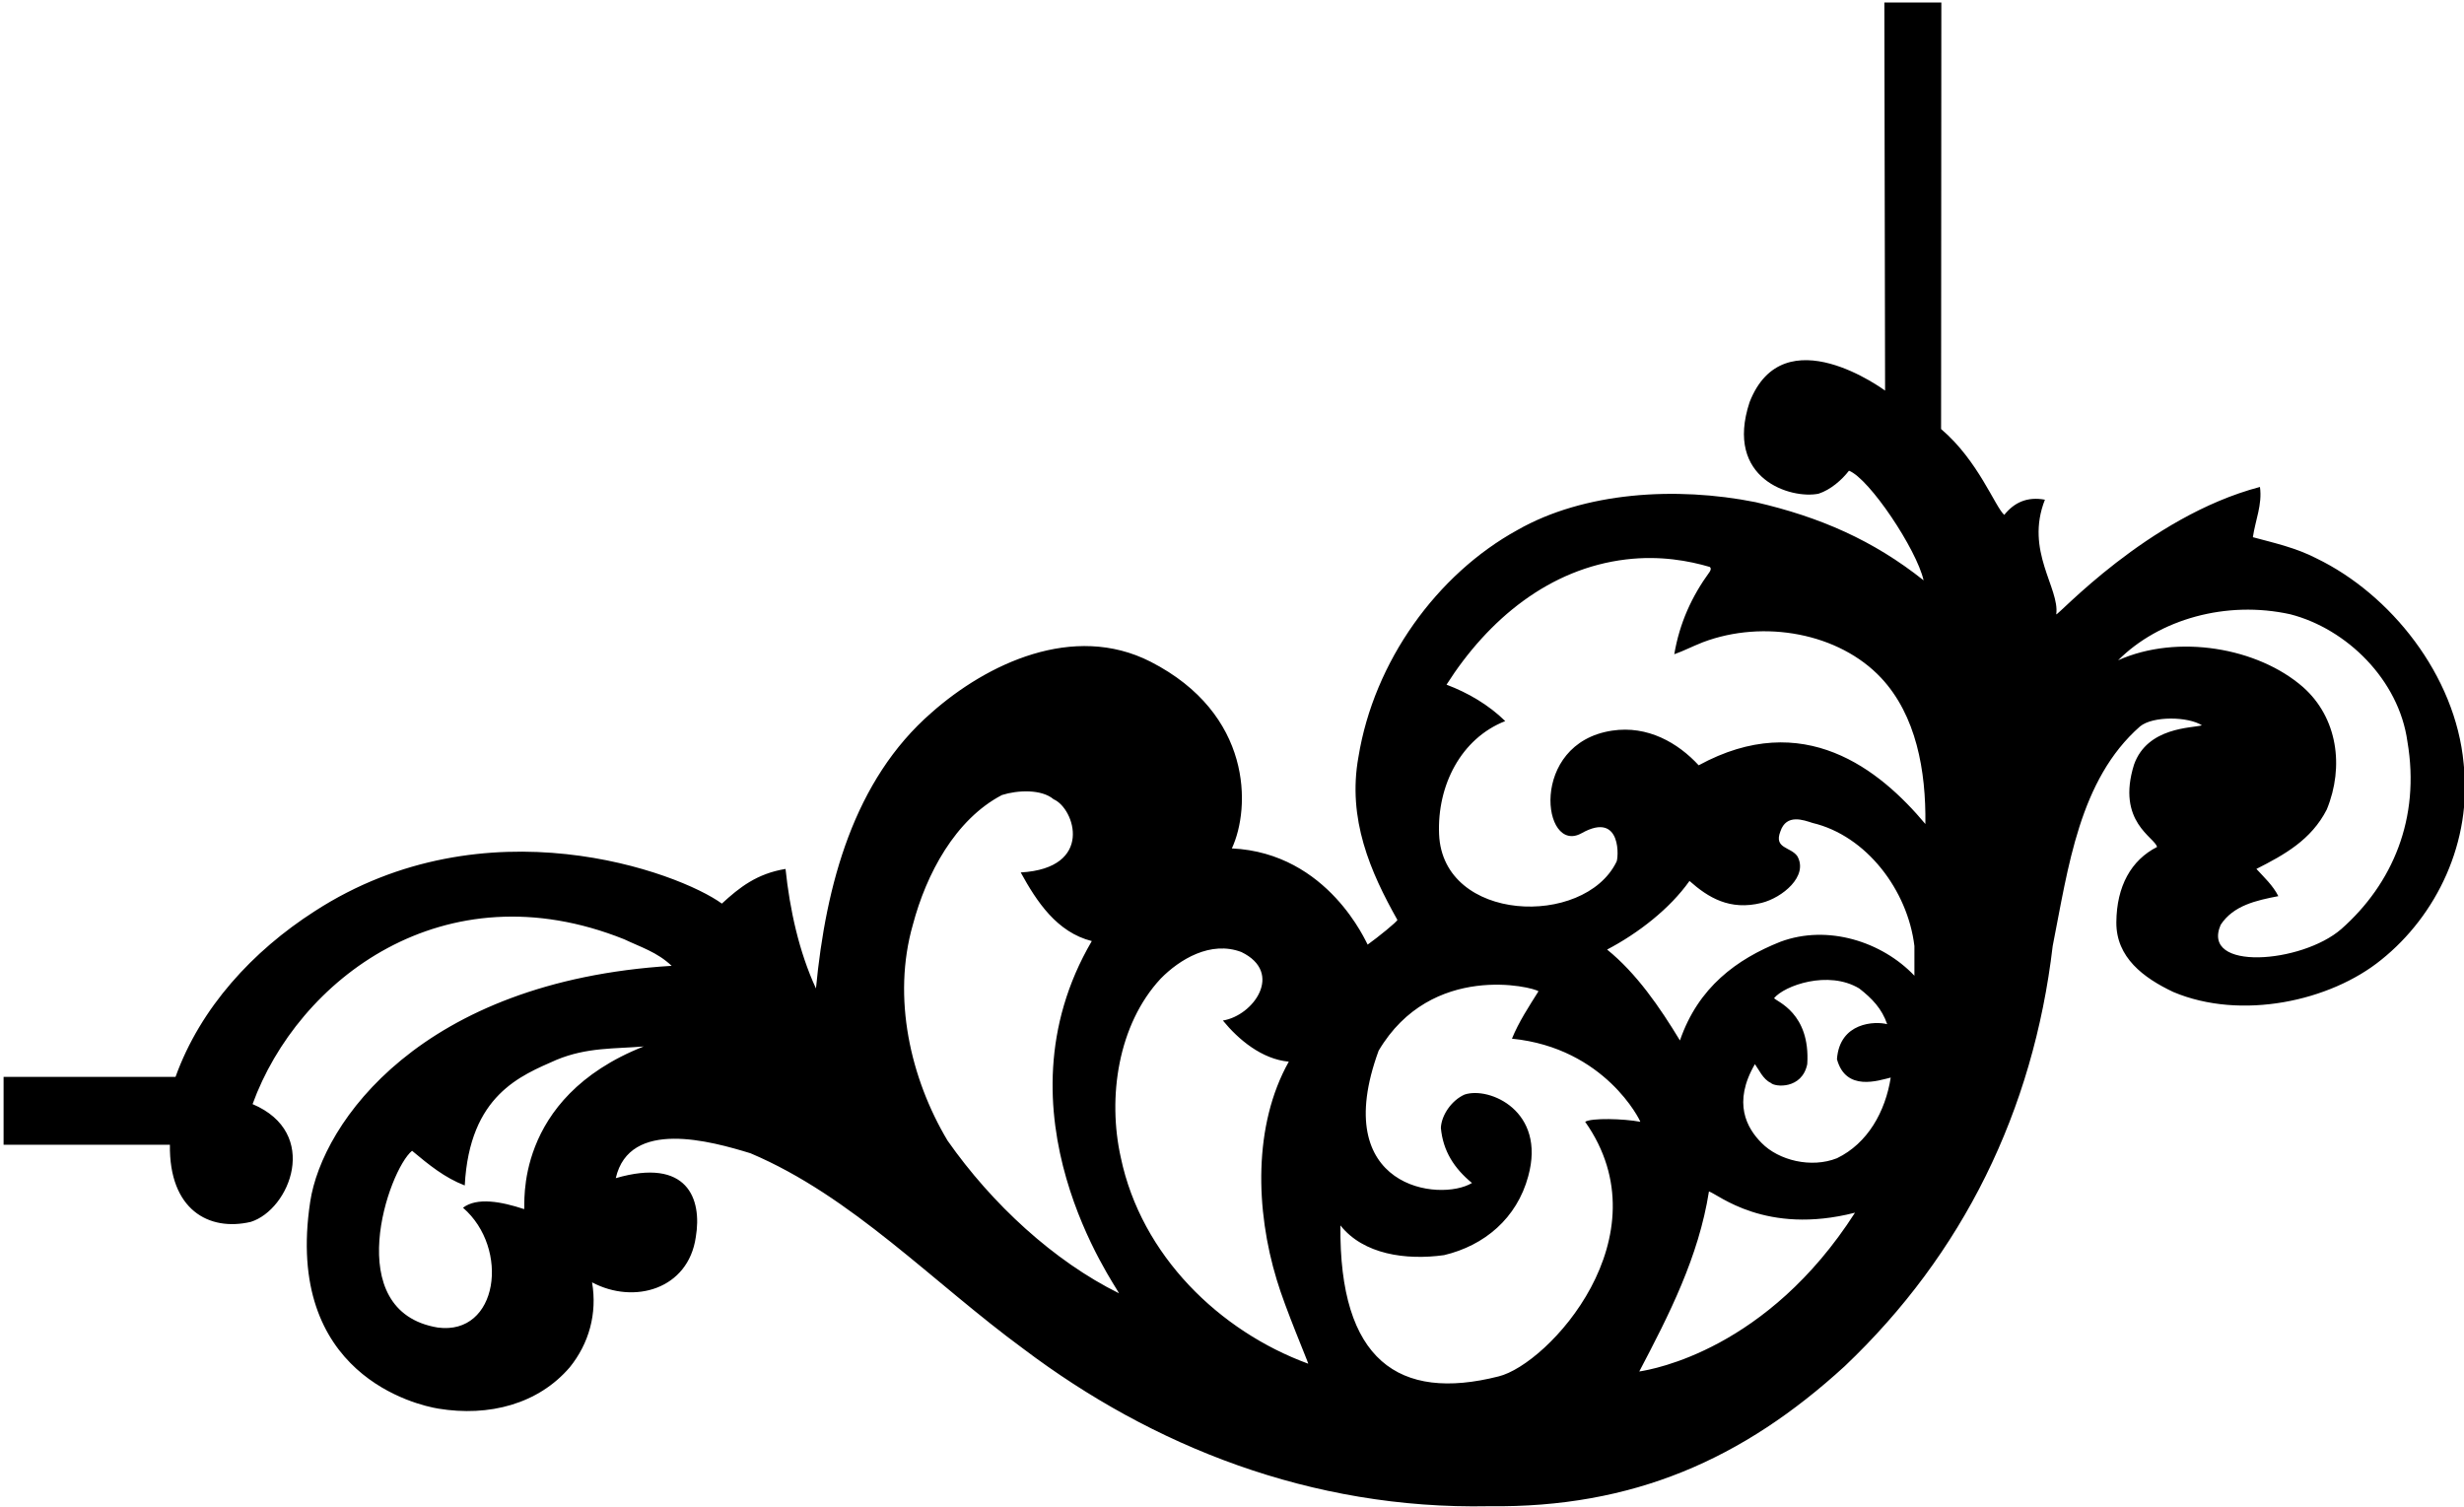 <?xml version="1.0" encoding="UTF-8"?>
<svg xmlns="http://www.w3.org/2000/svg" xmlns:xlink="http://www.w3.org/1999/xlink" width="510pt" height="312pt" viewBox="0 0 510 312" version="1.1">
<g id="surface1">
<path style=" stroke:none;fill-rule:nonzero;fill:rgb(0%,0%,0%);fill-opacity:1;" d="M 509.926 158.035 C 508.242 139.734 494.773 122.973 479.477 115.578 C 475.23 113.383 470.91 112.43 466.301 111.188 C 466.812 107.672 468.277 104.449 467.766 100.789 C 444.484 106.91 425.672 127.754 425.602 127.145 C 426.355 121.727 419.07 114.027 423.258 103.426 C 419.578 102.742 416.891 104.012 414.84 106.574 C 412.938 104.891 409.434 95.301 401.766 88.801 L 401.82 0.512 L 390.023 0.512 L 390.176 80.848 C 390.121 80.816 369.184 65.219 362.137 83.223 C 356.848 99.219 370.777 103.355 376.41 102.184 C 378.898 101.379 381.238 99.328 382.703 97.426 C 386.941 99.086 396.703 113.723 398.148 120.117 C 387.754 111.844 376.703 107.012 363.379 103.938 C 346.91 100.645 327.879 101.816 314.043 109.723 C 297.426 118.871 284.395 136.879 281.176 156.645 C 278.832 169.527 283.664 180.508 289.227 190.391 C 289.301 190.684 285.129 194.051 283.078 195.512 C 282.859 195.293 275.008 176.555 254.969 175.602 C 258.883 167.215 259.262 147.746 238.133 136.953 C 222.176 128.828 204.242 137.391 192.82 147.492 C 176.719 161.477 170.934 183.141 168.887 204.59 C 165.371 196.977 163.469 188.266 162.59 179.848 C 156.668 180.824 153.074 183.656 149.414 187.023 C 140.516 180.551 100.512 165.656 65.086 188.633 C 52.352 196.812 41.5 208.531 36.332 222.891 L 0.742 222.891 L 0.742 236.938 L 35.168 236.938 C 34.973 250.363 43.207 254.938 51.91 252.902 C 59.98 250.363 66.387 234.504 52.277 228.527 C 61.609 202.859 91.82 179.434 129.211 194.414 C 132.578 196.027 136.016 197.051 139.02 199.906 C 87.129 203.09 66.691 232.367 64.207 248.73 C 58.766 284.57 86.309 290.824 90.707 291.551 C 101.227 293.289 111.422 290.602 117.938 282.988 C 121.891 278.082 123.645 271.934 122.547 265.418 C 131.266 270.051 142.461 266.848 144.016 256.051 C 145.359 248.09 142.266 239.551 127.453 243.852 C 130.285 231.453 147.219 236.215 155.344 238.703 C 176.426 247.633 193.039 265.418 211.926 279.254 C 238.426 299.238 271.293 312.488 308.188 311.754 C 337.98 312.121 360.766 302.051 381.824 282.77 C 406.266 259.551 420.844 229.992 424.867 195.805 C 428.09 179.555 430.359 161.402 442.949 150.348 C 445.641 148.145 452.938 148.309 455.758 150.129 C 453.781 150.715 444.484 150.426 441.703 158.254 C 437.98 170.148 446.098 173.332 446.461 175.309 C 441.117 178.02 438.098 183.414 438.043 190.902 C 437.992 198.172 443.664 202.402 449.828 205.32 C 463.883 211.25 482.332 207.227 492.871 198.66 C 504.289 189.512 511.758 174.285 509.926 158.035 Z M 108.492 250.266 C 103.75 248.688 98.719 247.773 95.832 249.973 C 105.57 258.402 103.141 276.441 90.609 274.773 C 70.352 271.41 80.418 242.129 85.289 238.188 C 88.805 241.117 92.023 243.754 96.195 245.363 C 97.191 226.574 107.867 222.609 115.156 219.375 C 121.508 216.734 127.234 217.105 133.234 216.594 C 106.035 227.336 108.766 249.777 108.492 250.266 Z M 196.113 236.066 C 188.43 223.184 184.621 206.492 188.941 191.414 C 191.723 180.871 197.727 169.602 207.387 164.551 C 210.609 163.523 215.586 163.305 218.074 165.43 C 222.445 167.301 226.512 179.703 211.27 180.578 C 214.562 186.582 218.734 192.949 225.98 194.781 C 205.164 230.336 230.887 266.004 231.617 267.688 C 218.148 261.027 205.34 249.242 196.113 236.066 Z M 231.984 239.582 C 229.203 227.137 231.398 212.055 240.254 202.539 C 244.137 198.586 250.578 194.637 256.945 197.051 C 265.773 201.336 259.453 210.203 253.113 211.227 C 256.336 215.18 261.191 219.23 266.754 219.742 C 259.359 232.918 259.871 250.488 264.266 264.906 C 265.949 270.617 270.781 281.965 270.781 282.258 C 252.406 275.523 236.23 259.855 231.984 239.582 Z M 310.16 284.891 C 289.547 290.117 277.145 281.574 277.441 253.633 C 282.199 259.637 290.984 260.883 298.891 259.785 C 307.234 257.809 313.969 252.172 316.312 243.461 C 320.047 229.93 308.254 224.844 303.137 226.551 C 300.5 227.723 298.379 230.723 298.23 233.43 C 298.672 238.262 301.012 241.848 304.672 244.852 C 298.086 248.84 274.906 245.992 285.348 217.473 C 296.258 199.023 317.41 204.297 318.434 205.176 C 316.457 208.324 314.336 211.543 312.945 214.984 C 332.246 216.914 339.516 231.969 339.516 232.188 C 336.004 231.527 329.398 231.352 328.098 232.188 C 344.852 255.957 320.453 282.391 310.16 284.891 Z M 339.297 283.867 C 345.445 272.156 351.594 260.148 353.719 246.605 C 355.586 247.148 365.391 255.754 383.949 251 C 365.797 279.34 342.152 283.426 339.297 283.867 Z M 380.215 239.727 C 374.871 241.848 368.137 240.164 364.625 236.578 C 361.551 233.504 358.578 228.25 363.234 220.254 C 364.039 221.352 364.914 223.402 366.527 224.137 C 367.332 225.012 372.988 225.508 374.066 220.254 C 374.742 209.645 367.676 207.297 367.199 206.598 C 369.328 204.004 378.402 200.727 384.828 204.59 C 387.465 206.641 389.512 208.762 390.609 211.984 C 388.121 211.324 380.766 211.551 380.215 219.23 C 382.062 226.039 388.852 223.621 391.344 223.035 C 390.242 230.062 386.586 236.652 380.215 239.727 Z M 396.246 201.953 C 389.586 194.926 378.316 191.27 368.504 194.926 C 359.5 198.516 351.516 204.301 347.715 215.352 C 343.543 208.469 338.711 201.441 332.637 196.539 C 339.078 193.172 345.664 188.047 349.691 182.336 C 353.57 185.777 358.035 188.523 364.625 186.875 C 368.879 185.812 374.355 181.355 372.016 177.215 C 370.625 175.234 367.113 175.676 368.504 172.09 C 369.746 168.355 373.32 169.742 375.164 170.332 C 386.289 172.969 394.855 184.238 396.246 195.805 C 396.246 197.93 396.246 199.906 396.246 201.953 Z M 398.516 170.551 C 389.074 159.277 373.32 146.562 351.594 158.398 C 347.348 153.789 341.062 150.102 333.66 151.227 C 316.352 153.855 319.199 177.035 327.363 172.453 C 335.871 167.684 334.992 178.078 334.539 178.457 C 327.801 191.992 298.637 190.98 297.863 172.676 C 297.438 162.578 302.402 152.836 311.555 149.25 C 308.113 145.883 303.867 143.395 299.402 141.711 C 308.094 128.07 320.77 117.688 336.535 115.793 C 343.621 114.941 349.613 116.086 353.863 117.336 C 354.23 117.555 354.082 118.066 353.863 118.359 C 350.129 123.484 347.641 128.973 346.543 135.414 C 348.582 134.691 349.953 133.93 352.473 132.926 C 365.062 128.168 380.656 131.023 389.367 140.32 C 396.613 148.078 398.66 159.496 398.516 170.551 Z M 484.602 192.293 C 476.41 199.43 455.465 201.055 459.637 191.414 C 462.273 187.387 467.031 186.363 471.57 185.484 C 470.473 183.289 468.641 181.605 467.031 179.848 C 472.812 176.922 478.379 173.848 481.598 167.551 C 485.258 158.621 483.797 148.52 476.695 142.223 C 467.324 134.023 450.707 131.172 438.41 136.66 C 446.902 128.168 460.809 124.215 474.059 127.145 C 485.699 130.145 496.531 140.688 498.289 153.496 C 500.996 169.379 495.215 182.922 484.602 192.293 "/>
</g>
</svg>
